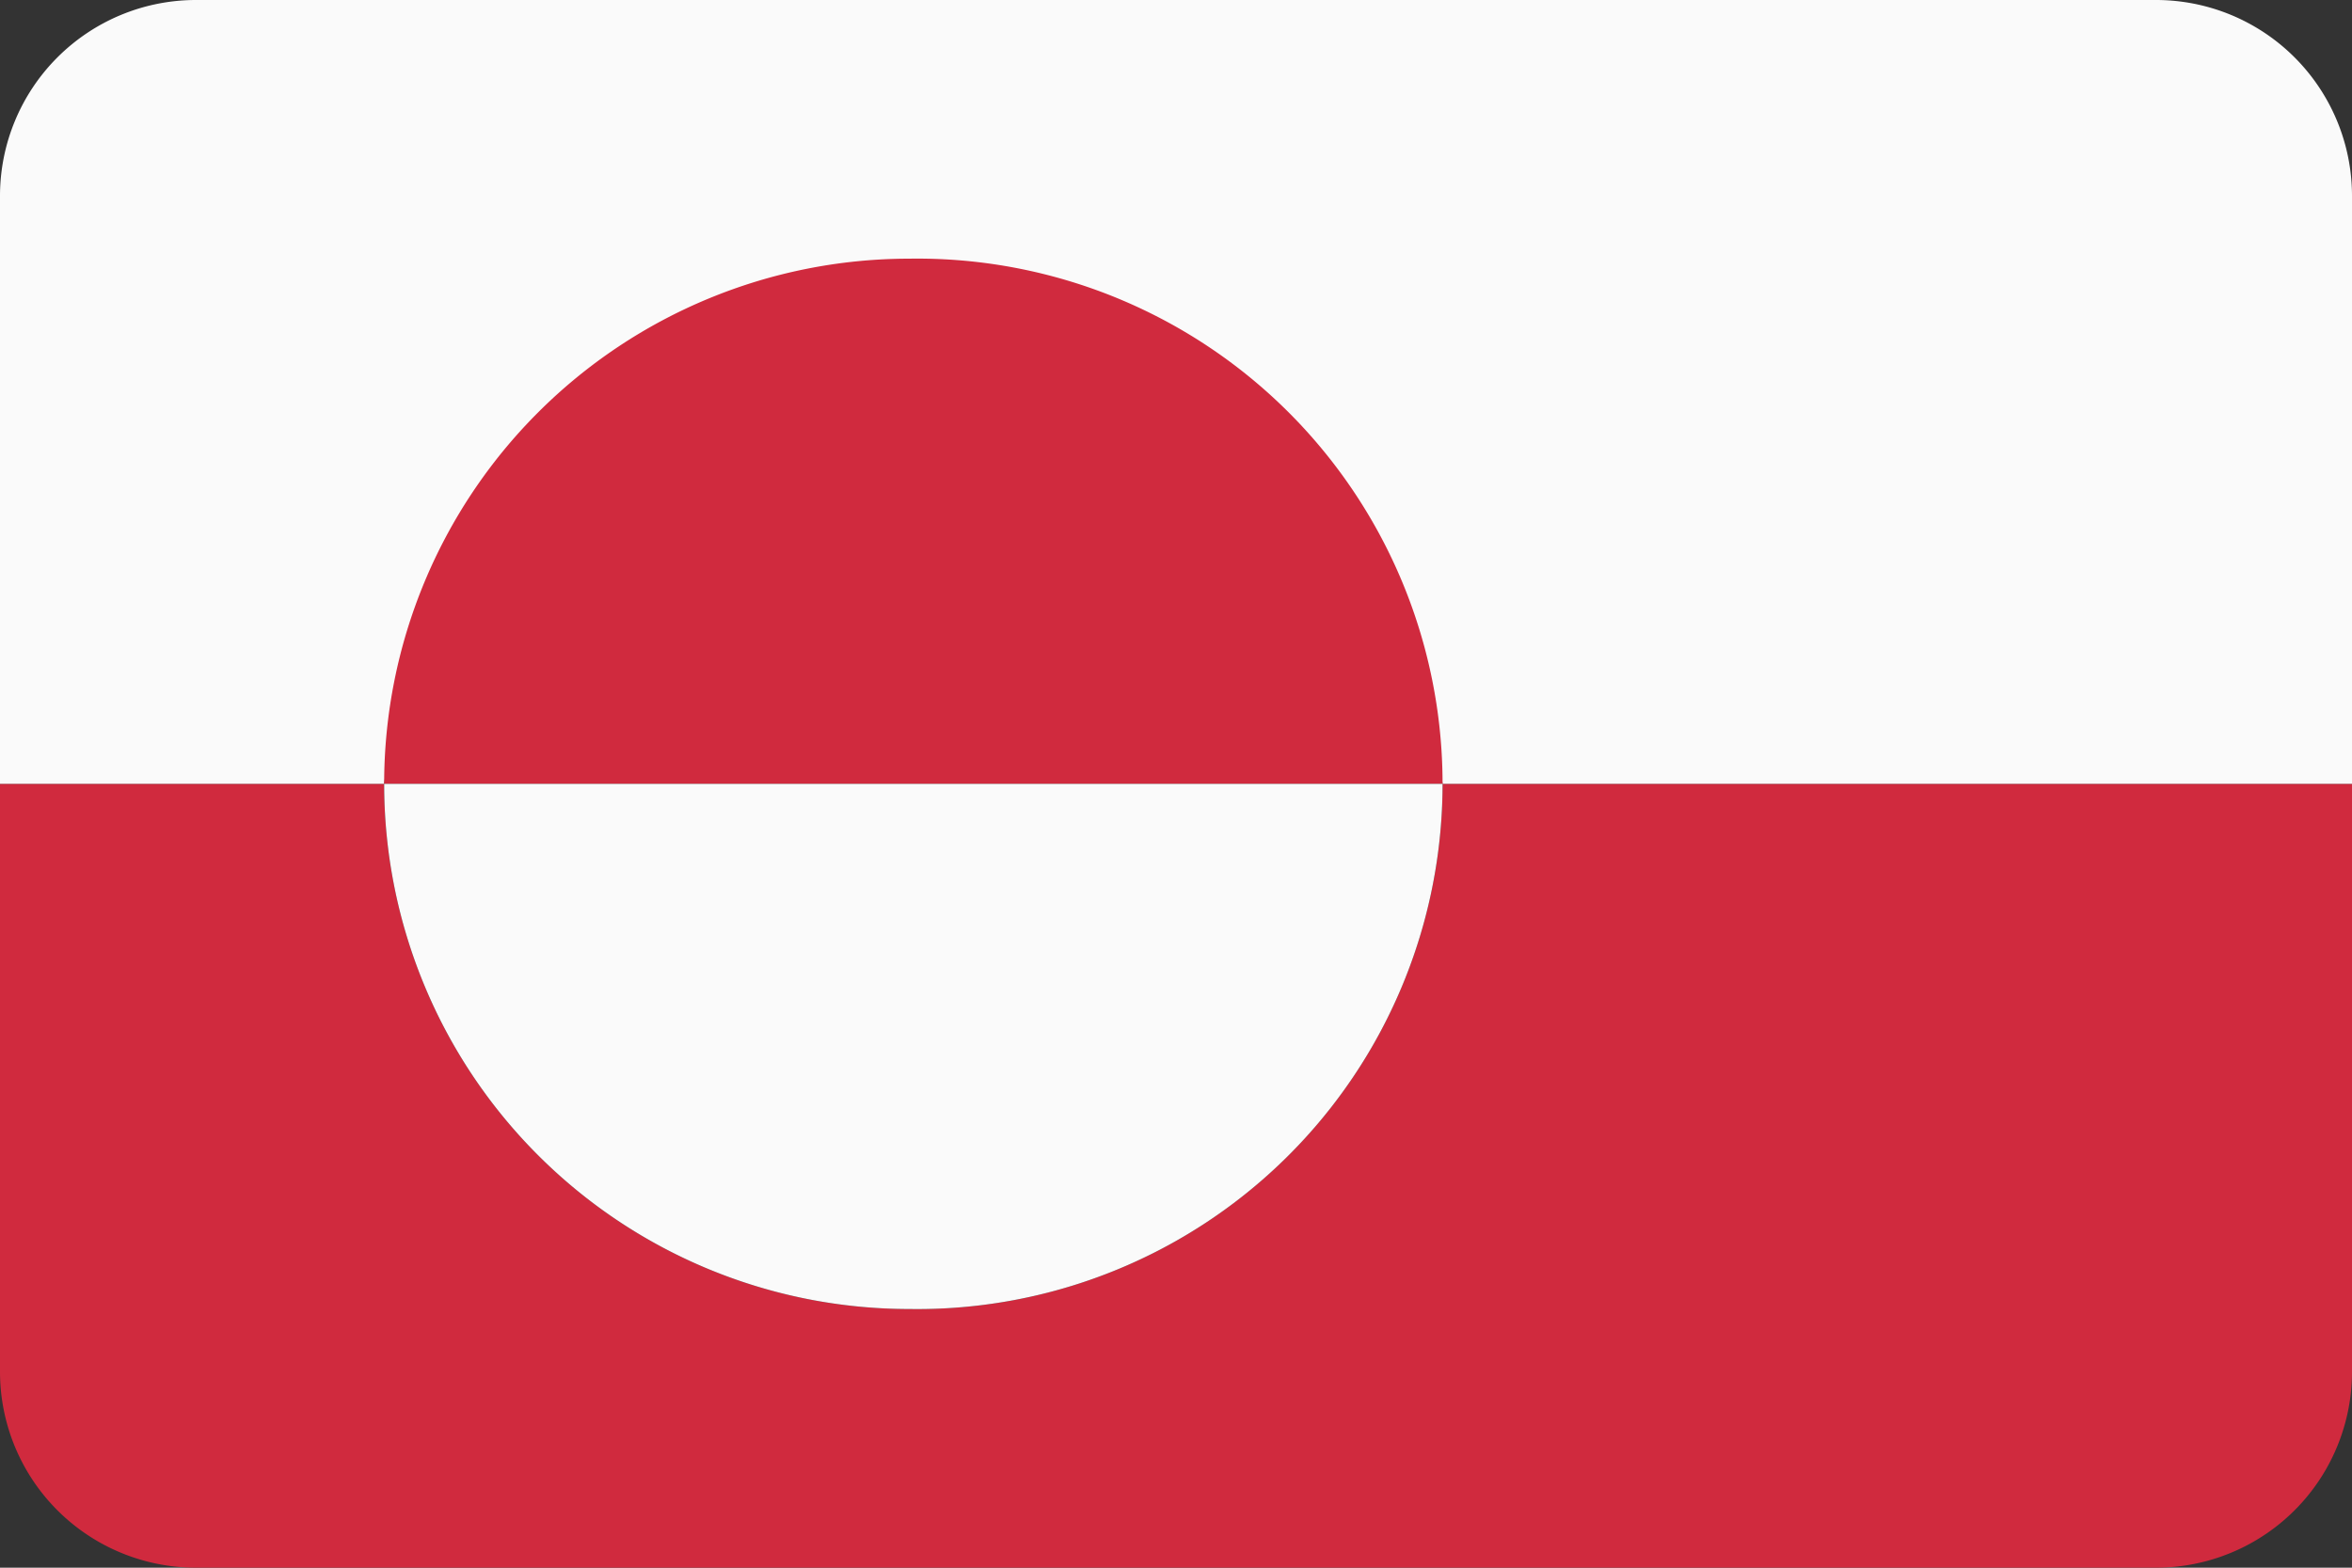 <svg xmlns="http://www.w3.org/2000/svg" viewBox="0 0 30 20"><rect x="0" y="0" width="30" height="20" fill="#333333" stroke="none"/><defs><style>.cls-1{fill:#d02a3e;}.cls-2{fill:#fafafa;}</style></defs><title>gl</title><g id="Layer_31" data-name="Layer 31"><path class="cls-1" d="M11.6,16.7A6.7,6.7,0,0,1,4.9,10H0v7.5A2.5,2.5,0,0,0,2.5,20h25A2.5,2.5,0,0,0,30,17.5V10H18.4A6.7,6.7,0,0,1,11.6,16.7Z"/><path class="cls-2" d="M27.5,0H2.5A2.5,2.5,0,0,0,0,2.5V10H4.9a6.8,6.8,0,0,1,13.5,0H30V2.5A2.5,2.5,0,0,0,27.5,0Z"/><path class="cls-1" d="M11.6,3.3A6.7,6.7,0,0,0,4.9,10H18.4A6.7,6.7,0,0,0,11.6,3.3Z"/><path class="cls-2" d="M11.6,16.7A6.7,6.7,0,0,0,18.4,10H4.9A6.7,6.7,0,0,0,11.6,16.7Z"/></g></svg>